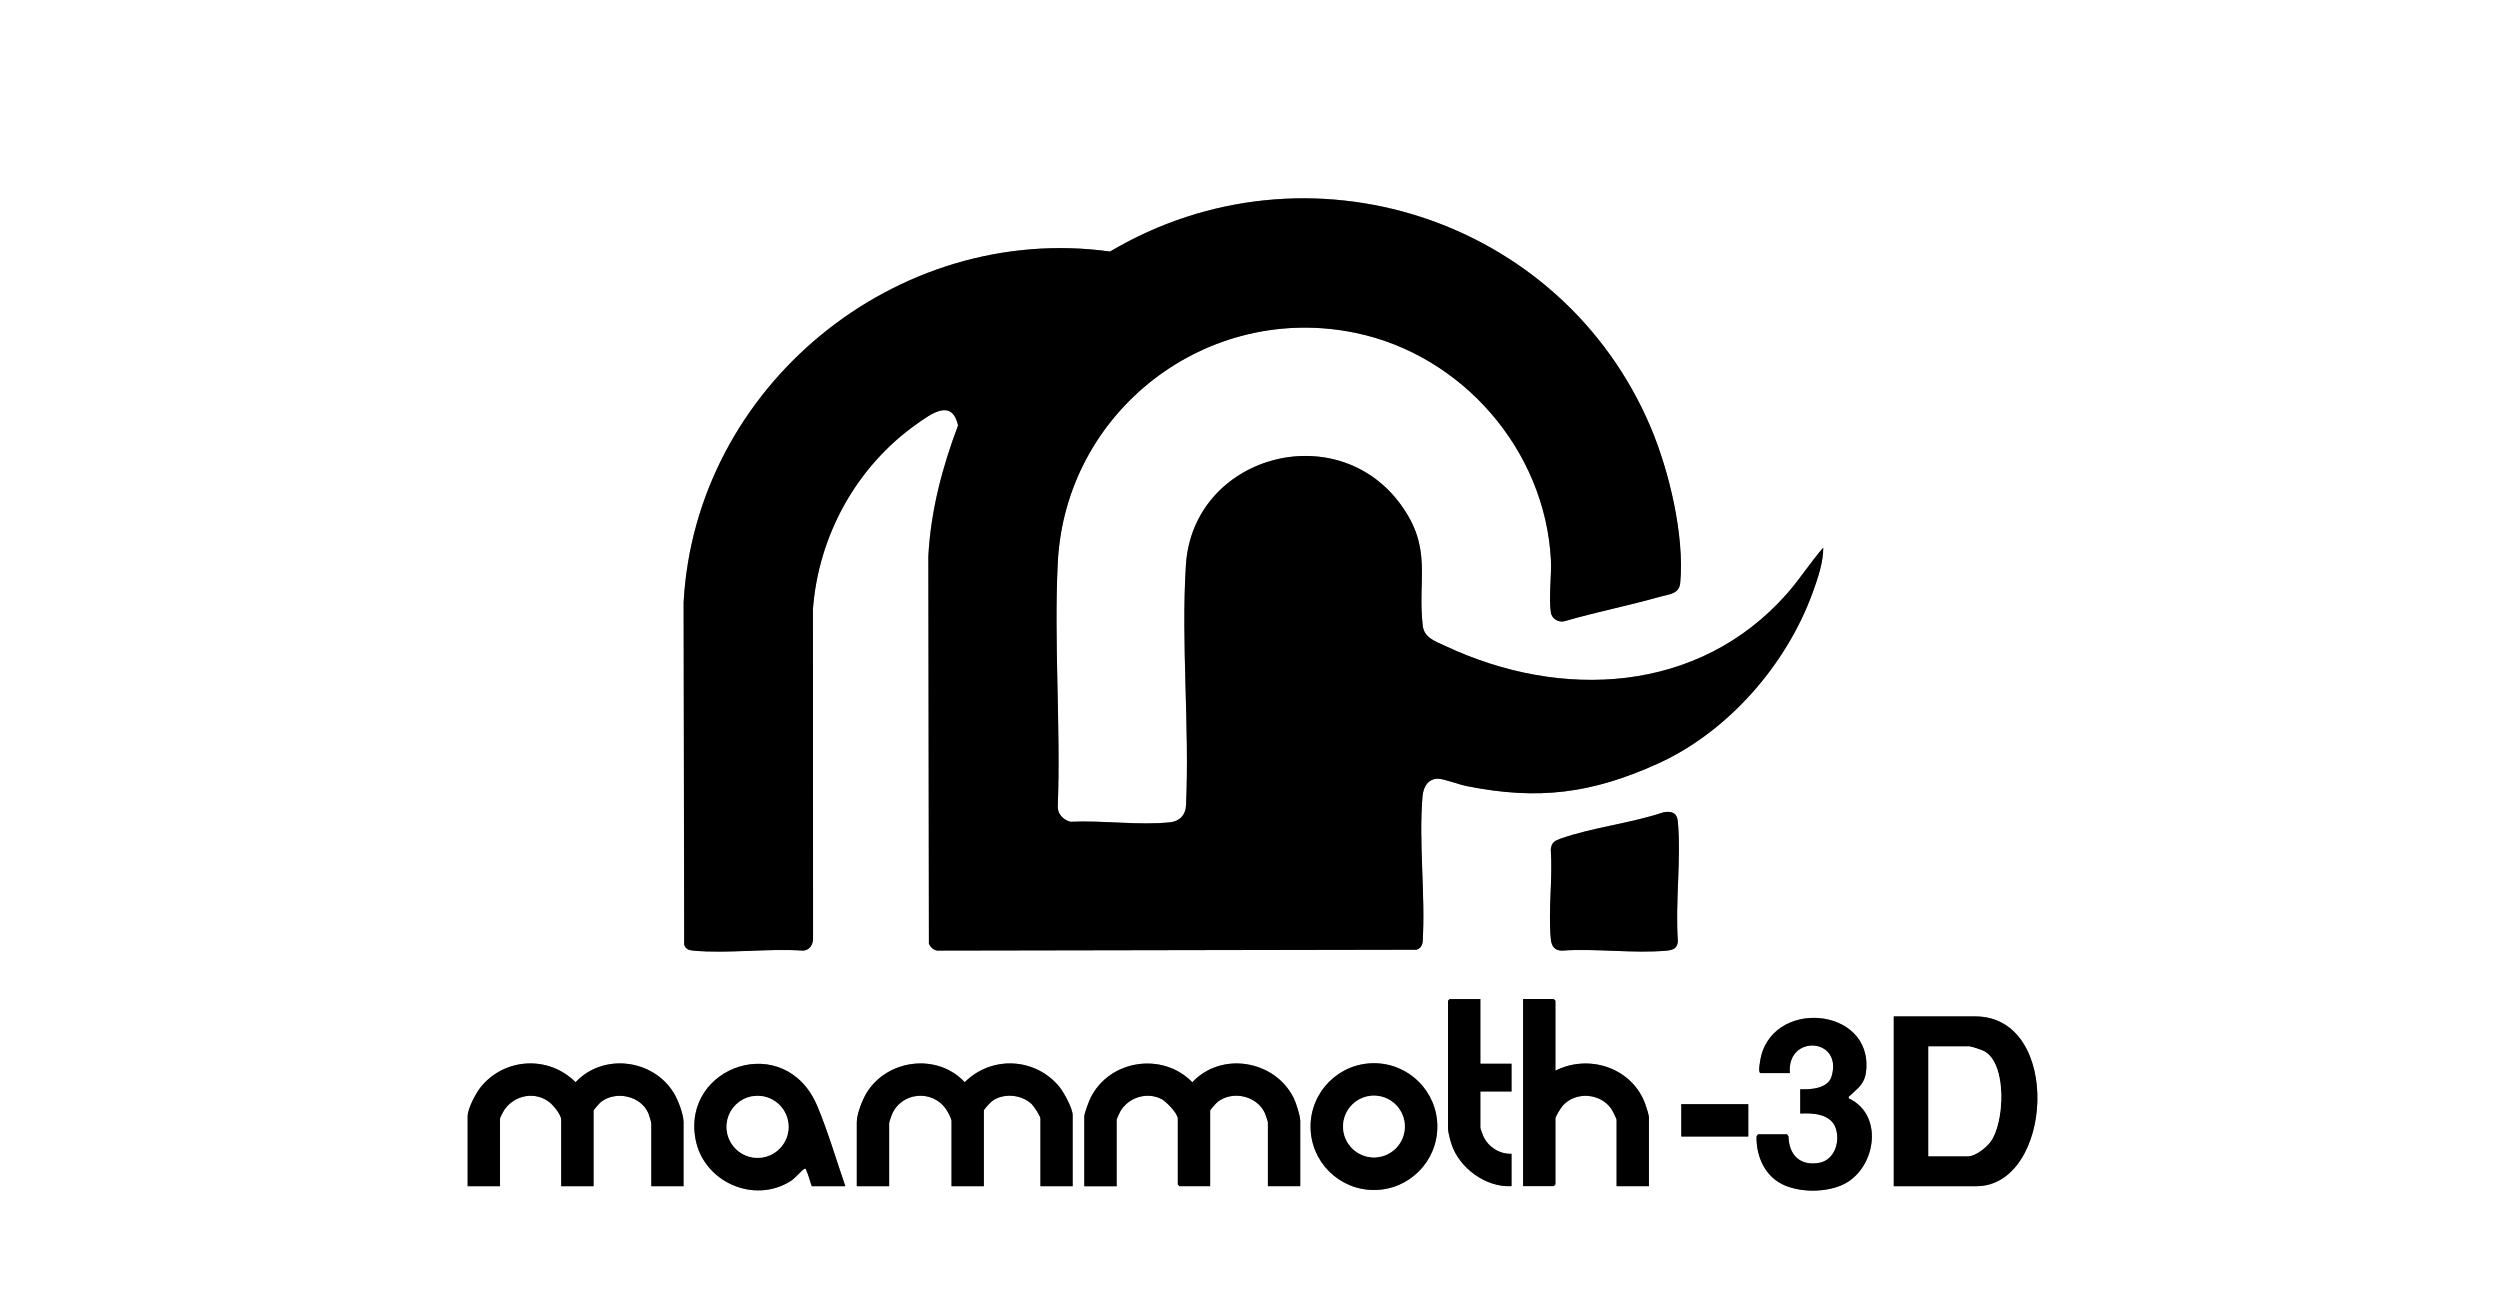 <?xml version="1.0" encoding="UTF-8"?>
<svg id="mammoth-3D_Logo_Black_White_Image" data-name="mammoth-3D_Logo_Black_White Image" xmlns="http://www.w3.org/2000/svg" viewBox="0 0 409.04 213.54">
  <rect x="0" y="0" width="409.04" height="213.54" fill="#808080" stroke="none"/>
  <defs>
    <style>
      .cls-1 {
        fill: #fff;
      }
    </style>
  </defs>
  <path class="cls-1" d="M409.04,0v213.54H0V0h409.04ZM298.32,89.57c-2.11,2.42-3.82,5.15-5.95,7.56-14.44,16.36-36.96,17.48-55.96,8.53-1.63-.77-3.42-1.3-3.65-3.34-.87-7.75,1.66-12.6-3.62-19.81-10.57-14.44-34-7.92-35.12,9.97-.8,12.8.61,26.44.02,39.32-.07,1.53-1.04,2.57-2.56,2.73-5.07.54-11.18-.34-16.35-.08-1.12-.3-2.09-1.22-2.08-2.46.5-13.16-.64-26.78,0-39.89,1.22-24.84,24.37-42.73,48.79-37.63,17.45,3.64,30.93,19.18,31.9,37.07.14,2.63-.38,6.25,0,8.69.16,1.05,1.31,1.68,2.3,1.38,5.11-1.49,10.37-2.52,15.49-3.97,1.52-.43,3.2-.42,3.37-2.3.7-7.71-1.83-18.32-4.83-25.42-14.56-34.38-56.26-47.86-88.46-28.77-34.98-4.83-67.85,22.1-69.77,57.39l.09,56.05c.31.73.78.88,1.51.94,5.7.52,12.18-.41,17.96,0,1.05-.08,1.62-.98,1.61-1.98l-.02-53.87c.91-12.04,7.12-23.34,16.95-30.29,2.35-1.66,5.8-4.29,6.8.22-2.6,6.91-4.46,13.95-4.86,21.38l.09,63.42c.25.54.72,1.01,1.34,1.11l78.44-.14c.59-.18.92-.65,1-1.26.48-7.7-.67-16.23-.02-23.83.13-1.51.86-2.89,2.56-2.89.86,0,3.46.96,4.62,1.2,11.76,2.36,20.5,1.23,31.31-3.66,11.47-5.19,21.05-16.16,25.33-27.96.85-2.33,1.75-4.93,1.75-7.42ZM274.08,155.09c.28-.25.47-.78.45-1.16-.45-6.28.56-13.3,0-19.49-.13-1.43-.95-1.78-2.32-1.55-5.32,1.8-11.62,2.47-16.85,4.31-.99.35-1.49.63-1.62,1.78.34,4.68-.43,9.95,0,14.56.11,1.15.53,1.96,1.79,1.99,5.54-.4,11.75.5,17.21,0,.44-.04,1.02-.15,1.35-.45ZM242.21,163.46h-5.01l-.28.28v20.98c0,.45.39,1.95.56,2.46,1.29,3.93,5.63,7.13,9.83,6.89v-5.29c-1.94.08-3.78-1.1-4.61-2.85-.09-.2-.49-1.29-.49-1.4v-5.95h5.1v-4.54h-5.1v-10.58ZM254.49,175.18v-11.43l-.28-.28h-5.01v30.61h5.01l.28-.28v-10.77c0-.36.94-1.83,1.24-2.16,2.15-2.32,6.11-2.01,7.91.57.16.23.86,1.63.86,1.78v10.87h5.29v-11.24c0-.41-.44-1.75-.61-2.22-2.15-5.89-9.19-8.23-14.69-5.43ZM309.85,194.08h13.51c12.53,0,14.16-27.78-.19-27.78h-13.32v27.78ZM288.03,175.56h4.82c-.54-6.35,8.69-5.82,6.84.51-.59,2.03-3.37,2.21-5.14,2.13v3.97c2.1-.1,5,.05,5.81,2.41.76,2.22-.19,5.23-2.74,5.67-3.15.54-4.92-1.32-5-4.36l-.25-.32h-4.72l-.25.31c-.09,3.37,1.45,6.78,4.7,8.09,2.71,1.1,6.36,1.09,9.06,0,5.66-2.29,7.33-11.46,1.33-14.27-.05-.26-.04-.24.12-.39,1.36-1.28,2.48-1.92,2.71-4.05,1.19-10.68-15.9-12.02-17.36-1.49-.05.39-.3,1.67.07,1.77ZM111.85,194.08v-10.49c0-1.31-.92-3.66-1.62-4.8-3.42-5.54-11.57-6.51-16.04-1.72-4.38-4.39-11.57-4.03-15.49.76-.82,1.01-2.17,3.55-2.17,4.82v11.43h5.29v-11.06c0-.18.59-1.28.76-1.51,1.72-2.38,5.03-3,7.37-1.14.64.51,1.89,2.03,1.89,2.84v10.87h5.29v-12.38c0-.1,1.02-1.26,1.23-1.42,2.43-1.87,6.52-1,7.75,1.89.1.24.47,1.45.47,1.61v10.3h5.29ZM138.3,194.08c-1.48-4.28-2.84-8.91-4.58-13.09-5.2-12.41-22.14-6.63-19.93,5.38,1.29,7,9.57,10.7,15.61,6.84.68-.43,1.87-1.83,2.19-1.97.3-.13.26.11.32.24.36.72.61,1.82.9,2.6h5.48ZM175.52,194.08v-11.62c0-1.1-1.44-3.74-2.17-4.63-3.93-4.8-11.11-5.15-15.49-.76-4.46-4.8-12.64-3.79-16.04,1.72-.7,1.14-1.62,3.49-1.62,4.8v10.49h5.29v-10.3c0-.14.31-1.07.4-1.3,1.51-3.84,6.73-4.33,8.98-.9.24.37.83,1.45.83,1.82v10.68h5.29v-12.38c0-.2,1.08-1.33,1.32-1.52,1.83-1.4,4.88-1.12,6.52.48.35.34,1.42,1.95,1.42,2.36v11.06h5.29ZM212.74,194.08v-10.68c0-.85-.69-3.01-1.1-3.81-3.11-6.16-11.82-7.59-16.56-2.52-4.85-5.01-13.61-3.69-16.67,2.61-.26.54-1,2.48-1,2.97v11.43h5.29v-10.87c0-.11.51-1.24.63-1.44,1.36-2.25,4.36-3.18,6.72-1.95.77.4,2.66,2.36,2.66,3.2v10.77l.28.28h5.01v-12.38c0-.1,1.02-1.26,1.23-1.42,2.48-1.91,6.45-.99,7.75,1.89.08.18.47,1.34.47,1.42v10.49h5.29ZM235.17,184.33c0-5.73-4.64-10.37-10.37-10.37s-10.37,4.64-10.37,10.37,4.64,10.37,10.37,10.37,10.37-4.64,10.37-10.37ZM286.04,180.66h-10.96v5.29h10.96v-5.29Z"/>
  <g>
    <path d="M309.85,194.08v-27.78h13.32c14.35,0,12.72,27.78.19,27.78h-13.51ZM315.52,189.17h6.52c1.16,0,2.98-1.46,3.65-2.39,2.28-3.15,2.71-12.72-1.04-14.77-.36-.2-2.1-.79-2.43-.79h-6.71v17.95Z"/>
    <path d="M111.85,194.08h-5.29v-10.3c0-.16-.37-1.37-.47-1.61-1.23-2.89-5.31-3.76-7.75-1.89-.21.16-1.23,1.32-1.23,1.42v12.38h-5.29v-10.87c0-.81-1.25-2.33-1.89-2.84-2.34-1.86-5.65-1.24-7.37,1.14-.17.24-.76,1.33-.76,1.51v11.06h-5.29v-11.43c0-1.27,1.35-3.81,2.17-4.82,3.93-4.8,11.11-5.15,15.49-.76,4.48-4.79,12.62-3.82,16.04,1.72.7,1.14,1.62,3.49,1.62,4.8v10.49Z"/>
    <path d="M212.74,194.08h-5.29v-10.49c0-.07-.39-1.24-.47-1.42-1.29-2.88-5.26-3.8-7.75-1.89-.21.16-1.23,1.32-1.23,1.42v12.38h-5.01l-.28-.28v-10.77c0-.84-1.89-2.8-2.66-3.2-2.36-1.23-5.36-.3-6.72,1.95-.12.2-.63,1.33-.63,1.44v10.87h-5.29v-11.43c0-.48.74-2.43,1-2.97,3.06-6.3,11.82-7.62,16.67-2.61,4.74-5.07,13.45-3.64,16.56,2.52.41.81,1.1,2.97,1.1,3.81v10.68Z"/>
    <path d="M175.52,194.08h-5.29v-11.06c0-.41-1.07-2.02-1.42-2.36-1.64-1.6-4.69-1.88-6.52-.48-.24.18-1.32,1.31-1.32,1.52v12.38h-5.29v-10.68c0-.37-.58-1.45-.83-1.82-2.24-3.43-7.47-2.94-8.98.9-.09.23-.4,1.16-.4,1.3v10.3h-5.29v-10.49c0-1.31.92-3.66,1.62-4.8,3.41-5.51,11.58-6.52,16.04-1.72,4.38-4.39,11.57-4.03,15.49.76.73.9,2.17,3.54,2.17,4.63v11.62Z"/>
    <path d="M254.49,175.18c5.5-2.8,12.54-.46,14.69,5.43.17.47.61,1.81.61,2.22v11.24h-5.29v-10.87c0-.15-.7-1.56-.86-1.78-1.8-2.57-5.76-2.89-7.91-.57-.3.33-1.24,1.8-1.24,2.16v10.77l-.28.28h-5.01v-30.61h5.01l.28.28v11.43Z"/>
    <path d="M138.3,194.08h-5.48c-.29-.78-.54-1.88-.9-2.6-.07-.13-.02-.37-.32-.24-.32.14-1.51,1.53-2.19,1.97-6.04,3.86-14.32.16-15.61-6.84-2.22-12.02,14.73-17.79,19.93-5.38,1.75,4.17,3.1,8.81,4.58,13.09ZM129.02,184.37c0-2.8-2.27-5.07-5.07-5.07s-5.07,2.27-5.07,5.07,2.27,5.07,5.07,5.07,5.07-2.27,5.07-5.07Z"/>
    <path d="M288.03,175.56c-.37-.1-.12-1.38-.07-1.77,1.46-10.53,18.55-9.19,17.36,1.49-.24,2.13-1.36,2.76-2.71,4.05-.16.15-.17.13-.12.39,6,2.8,4.33,11.98-1.33,14.27-2.7,1.09-6.35,1.1-9.06,0-3.25-1.32-4.79-4.73-4.7-8.09l.25-.31h4.72l.25.32c.07,3.04,1.85,4.9,5,4.36,2.55-.44,3.49-3.45,2.74-5.67-.8-2.36-3.71-2.51-5.81-2.41v-3.97c1.78.08,4.55-.1,5.14-2.13,1.85-6.34-7.38-6.87-6.84-.51h-4.82Z"/>
    <path d="M235.17,184.33c0,5.73-4.64,10.37-10.37,10.37s-10.37-4.64-10.37-10.37,4.64-10.37,10.37-10.37,10.37,4.64,10.37,10.37ZM229.85,184.32c0-2.79-2.26-5.05-5.05-5.05s-5.05,2.26-5.05,5.05,2.26,5.05,5.05,5.05,5.05-2.26,5.05-5.05Z"/>
    <path d="M242.21,163.46v10.58h5.1v4.54h-5.1v5.95c0,.11.4,1.2.49,1.4.83,1.76,2.67,2.93,4.61,2.85v5.29c-4.2.24-8.54-2.96-9.83-6.89-.17-.51-.56-2.01-.56-2.46v-20.98l.28-.28h5.01Z"/>
    <rect x="275.09" y="180.66" width="10.96" height="5.29"/>
    <path class="cls-1" d="M315.52,189.17v-17.95h6.71c.32,0,2.07.59,2.43.79,3.74,2.05,3.32,11.62,1.04,14.77-.67.93-2.49,2.39-3.65,2.39h-6.52Z"/>
    <circle class="cls-1" cx="123.95" cy="184.37" r="5.07"/>
    <circle class="cls-1" cx="224.8" cy="184.32" r="5.05"/>
  </g>
  <g>
    <path d="M298.32,89.57c0,2.48-.9,5.09-1.75,7.42-4.29,11.8-13.86,22.77-25.33,27.96-10.81,4.89-19.55,6.02-31.31,3.66-1.17-.23-3.77-1.2-4.62-1.2-1.7,0-2.43,1.38-2.56,2.89-.65,7.6.5,16.13.02,23.83-.08.61-.41,1.08-1,1.26l-78.44.14c-.62-.1-1.09-.58-1.34-1.11l-.09-63.42c.4-7.43,2.25-14.47,4.86-21.38-1-4.51-4.45-1.88-6.8-.22-9.84,6.95-16.05,18.25-16.95,30.29l.02,53.87c0,1-.55,1.91-1.61,1.98-5.79-.4-12.26.52-17.96,0-.73-.07-1.21-.21-1.51-.94l-.09-56.05c1.92-35.29,34.79-62.22,69.77-57.39,32.2-19.08,73.9-5.61,88.46,28.77,3.01,7.1,5.54,17.71,4.83,25.42-.17,1.88-1.85,1.87-3.37,2.3-5.12,1.46-10.38,2.48-15.49,3.97-.99.29-2.14-.33-2.3-1.38-.39-2.44.14-6.06,0-8.69-.97-17.89-14.45-33.42-31.9-37.07-24.41-5.1-47.57,12.8-48.79,37.63-.64,13.11.5,26.73,0,39.89-.02,1.24.95,2.16,2.08,2.46,5.17-.25,11.28.63,16.35.08,1.52-.16,2.49-1.21,2.56-2.73.6-12.89-.82-26.52-.02-39.32,1.12-17.9,24.55-24.42,35.12-9.97,5.28,7.22,2.75,12.06,3.62,19.81.23,2.04,2.02,2.57,3.65,3.34,19,8.94,41.52,7.83,55.96-8.53,2.12-2.41,3.84-5.14,5.95-7.56Z"/>
    <path d="M274.08,155.09c-.33.3-.91.41-1.35.45-5.46.5-11.67-.4-17.21,0-1.27-.03-1.69-.83-1.79-1.99-.43-4.61.34-9.88,0-14.56.14-1.15.63-1.43,1.62-1.78,5.23-1.84,11.53-2.51,16.85-4.31,1.37-.23,2.19.12,2.32,1.55.56,6.18-.45,13.21,0,19.49.02.38-.17.9-.45,1.16Z"/>
  </g>
</svg>